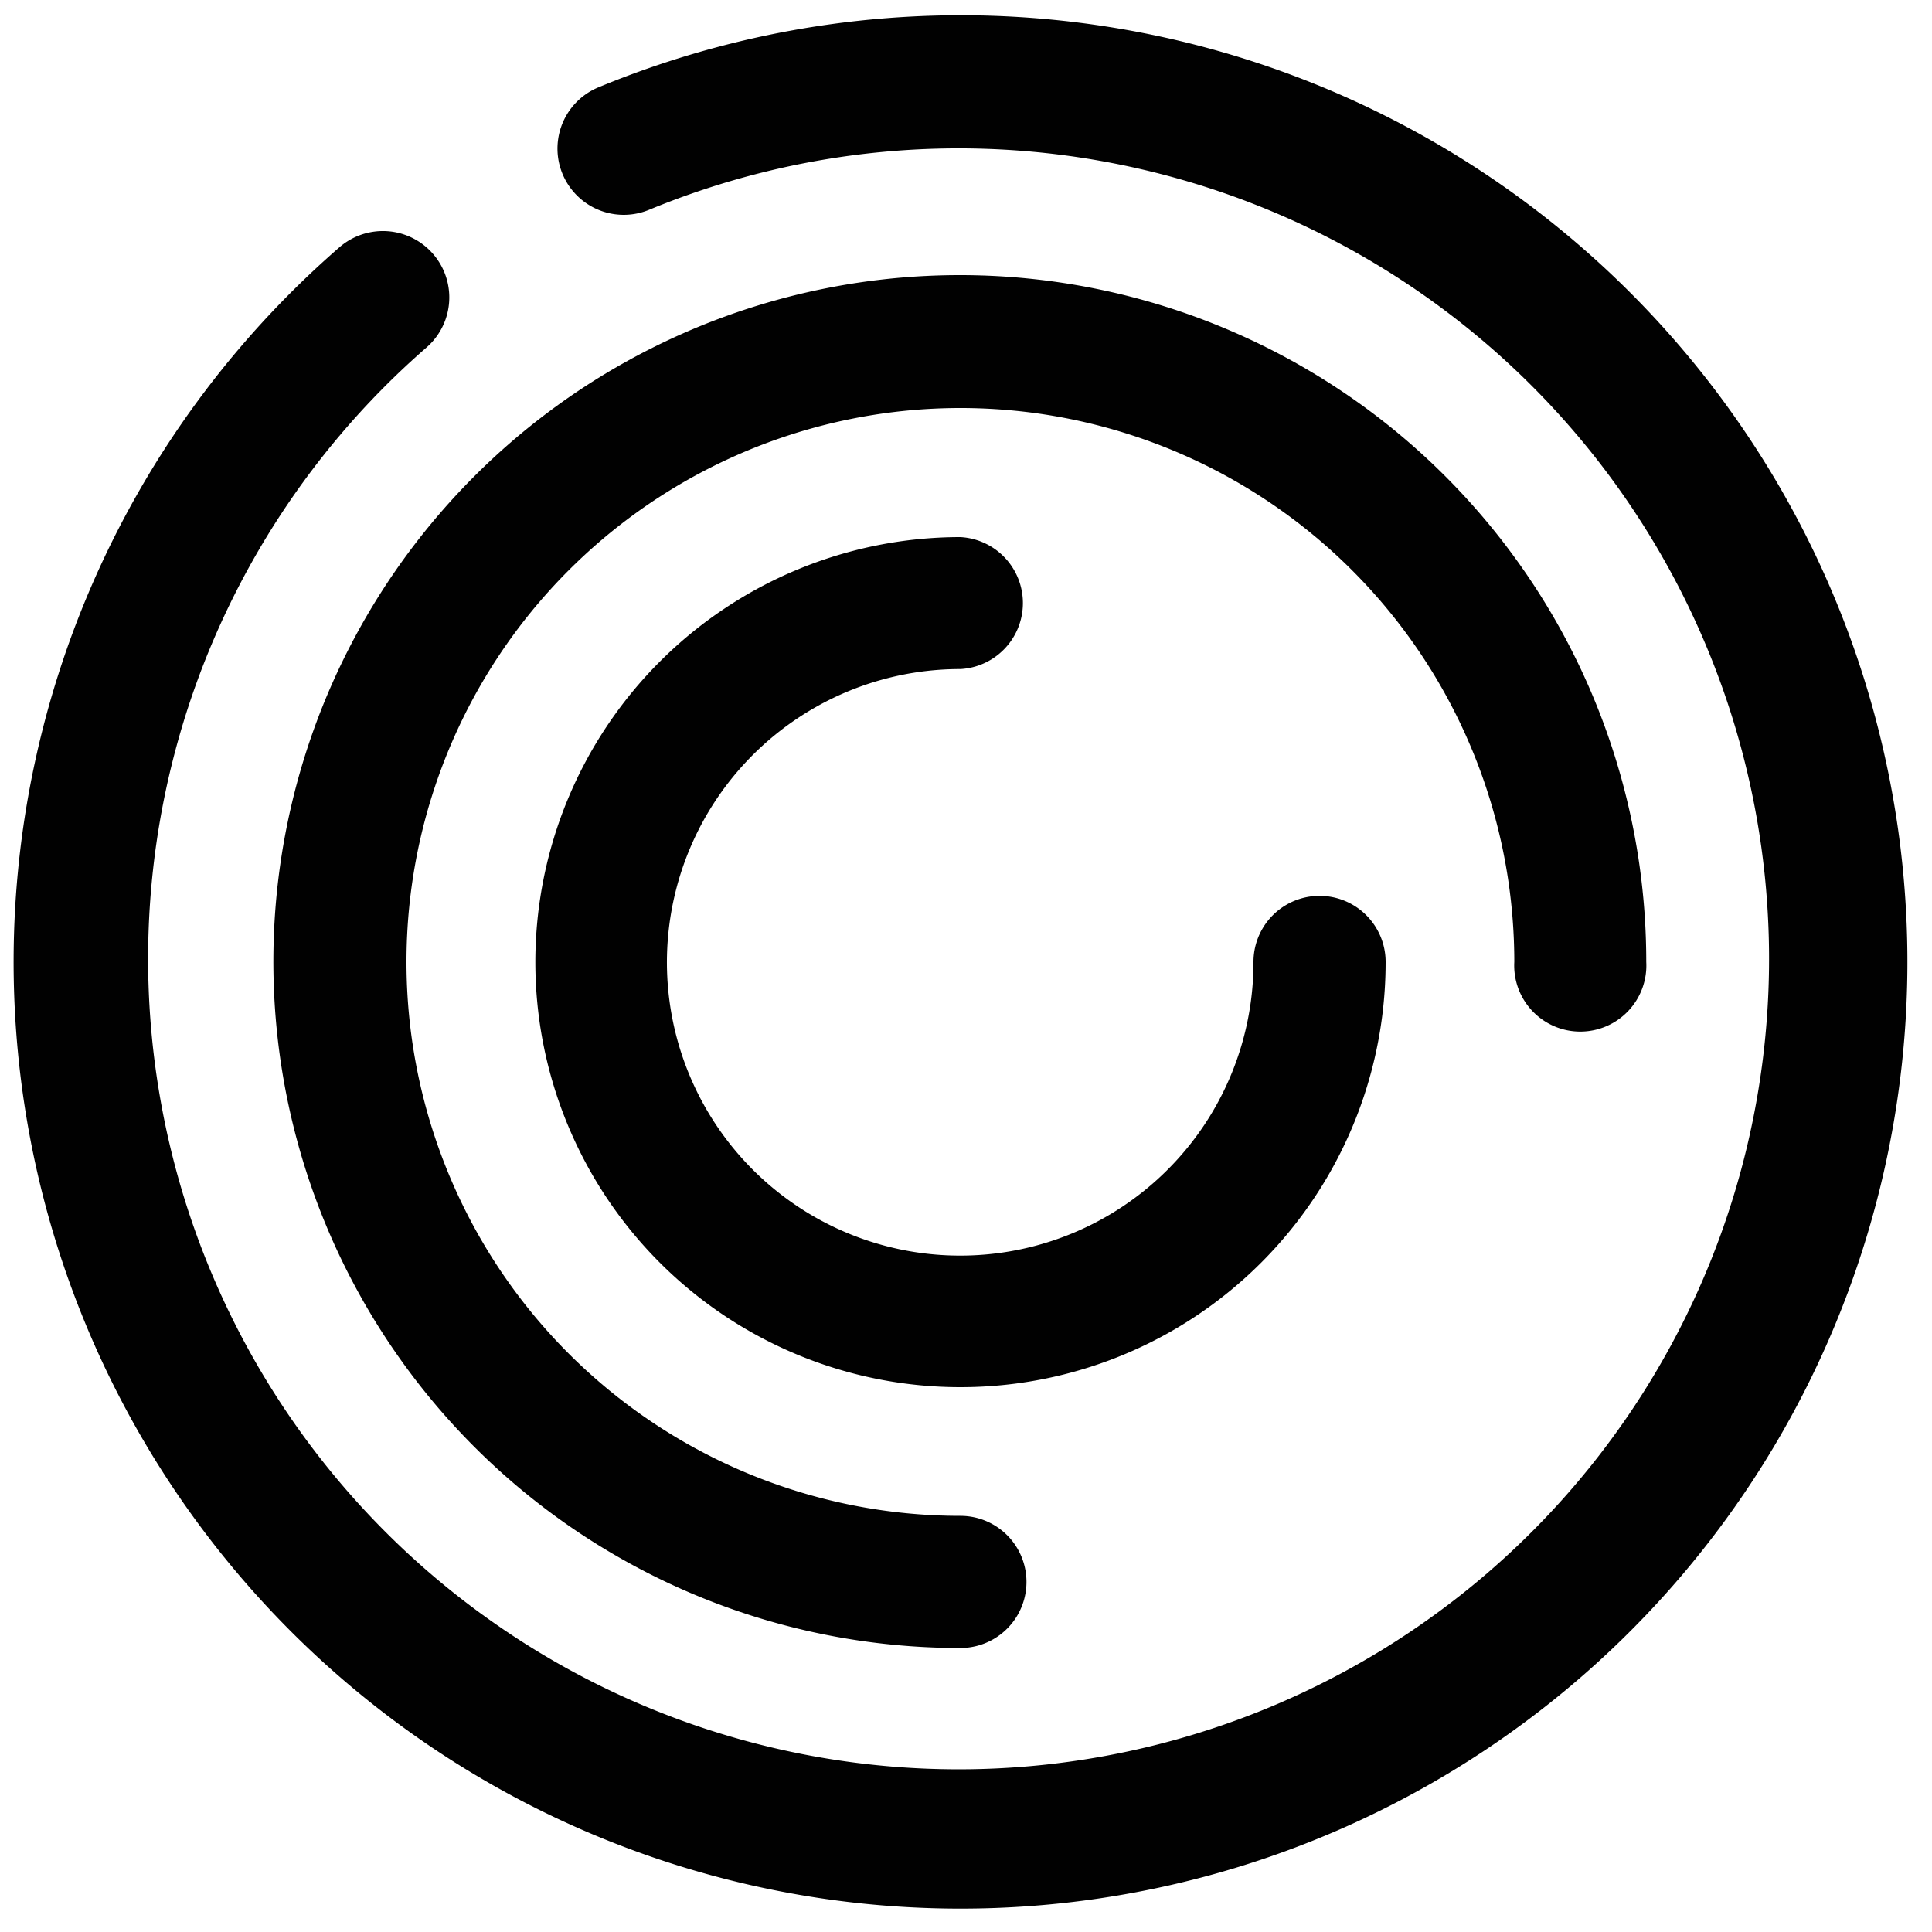 <svg xmlns="http://www.w3.org/2000/svg" viewBox="0 0 100 100"><defs><style>.a{fill:#010101;}</style></defs><path class="a" d="M49.71,98.79a49,49,0,0,1-32.13-86A3.42,3.42,0,0,1,22.06,18a41.95,41.95,0,1,0,11.51-7.13A3.42,3.42,0,1,1,31,4.51,49,49,0,1,1,49.71,98.79Z"/><path class="a" d="M49.71,85.3a35.53,35.53,0,1,1,35.5-35.51,3.42,3.42,0,1,1-6.83,0A28.67,28.67,0,1,0,49.71,78.46a3.42,3.42,0,0,1,0,6.84Z"/><path class="a" d="M49.71,71.8a22,22,0,1,1,0-44,3.42,3.42,0,0,1,0,6.83A15.18,15.18,0,1,0,64.88,49.79a3.42,3.42,0,1,1,6.84,0A22,22,0,0,1,49.71,71.8Z"/></svg>